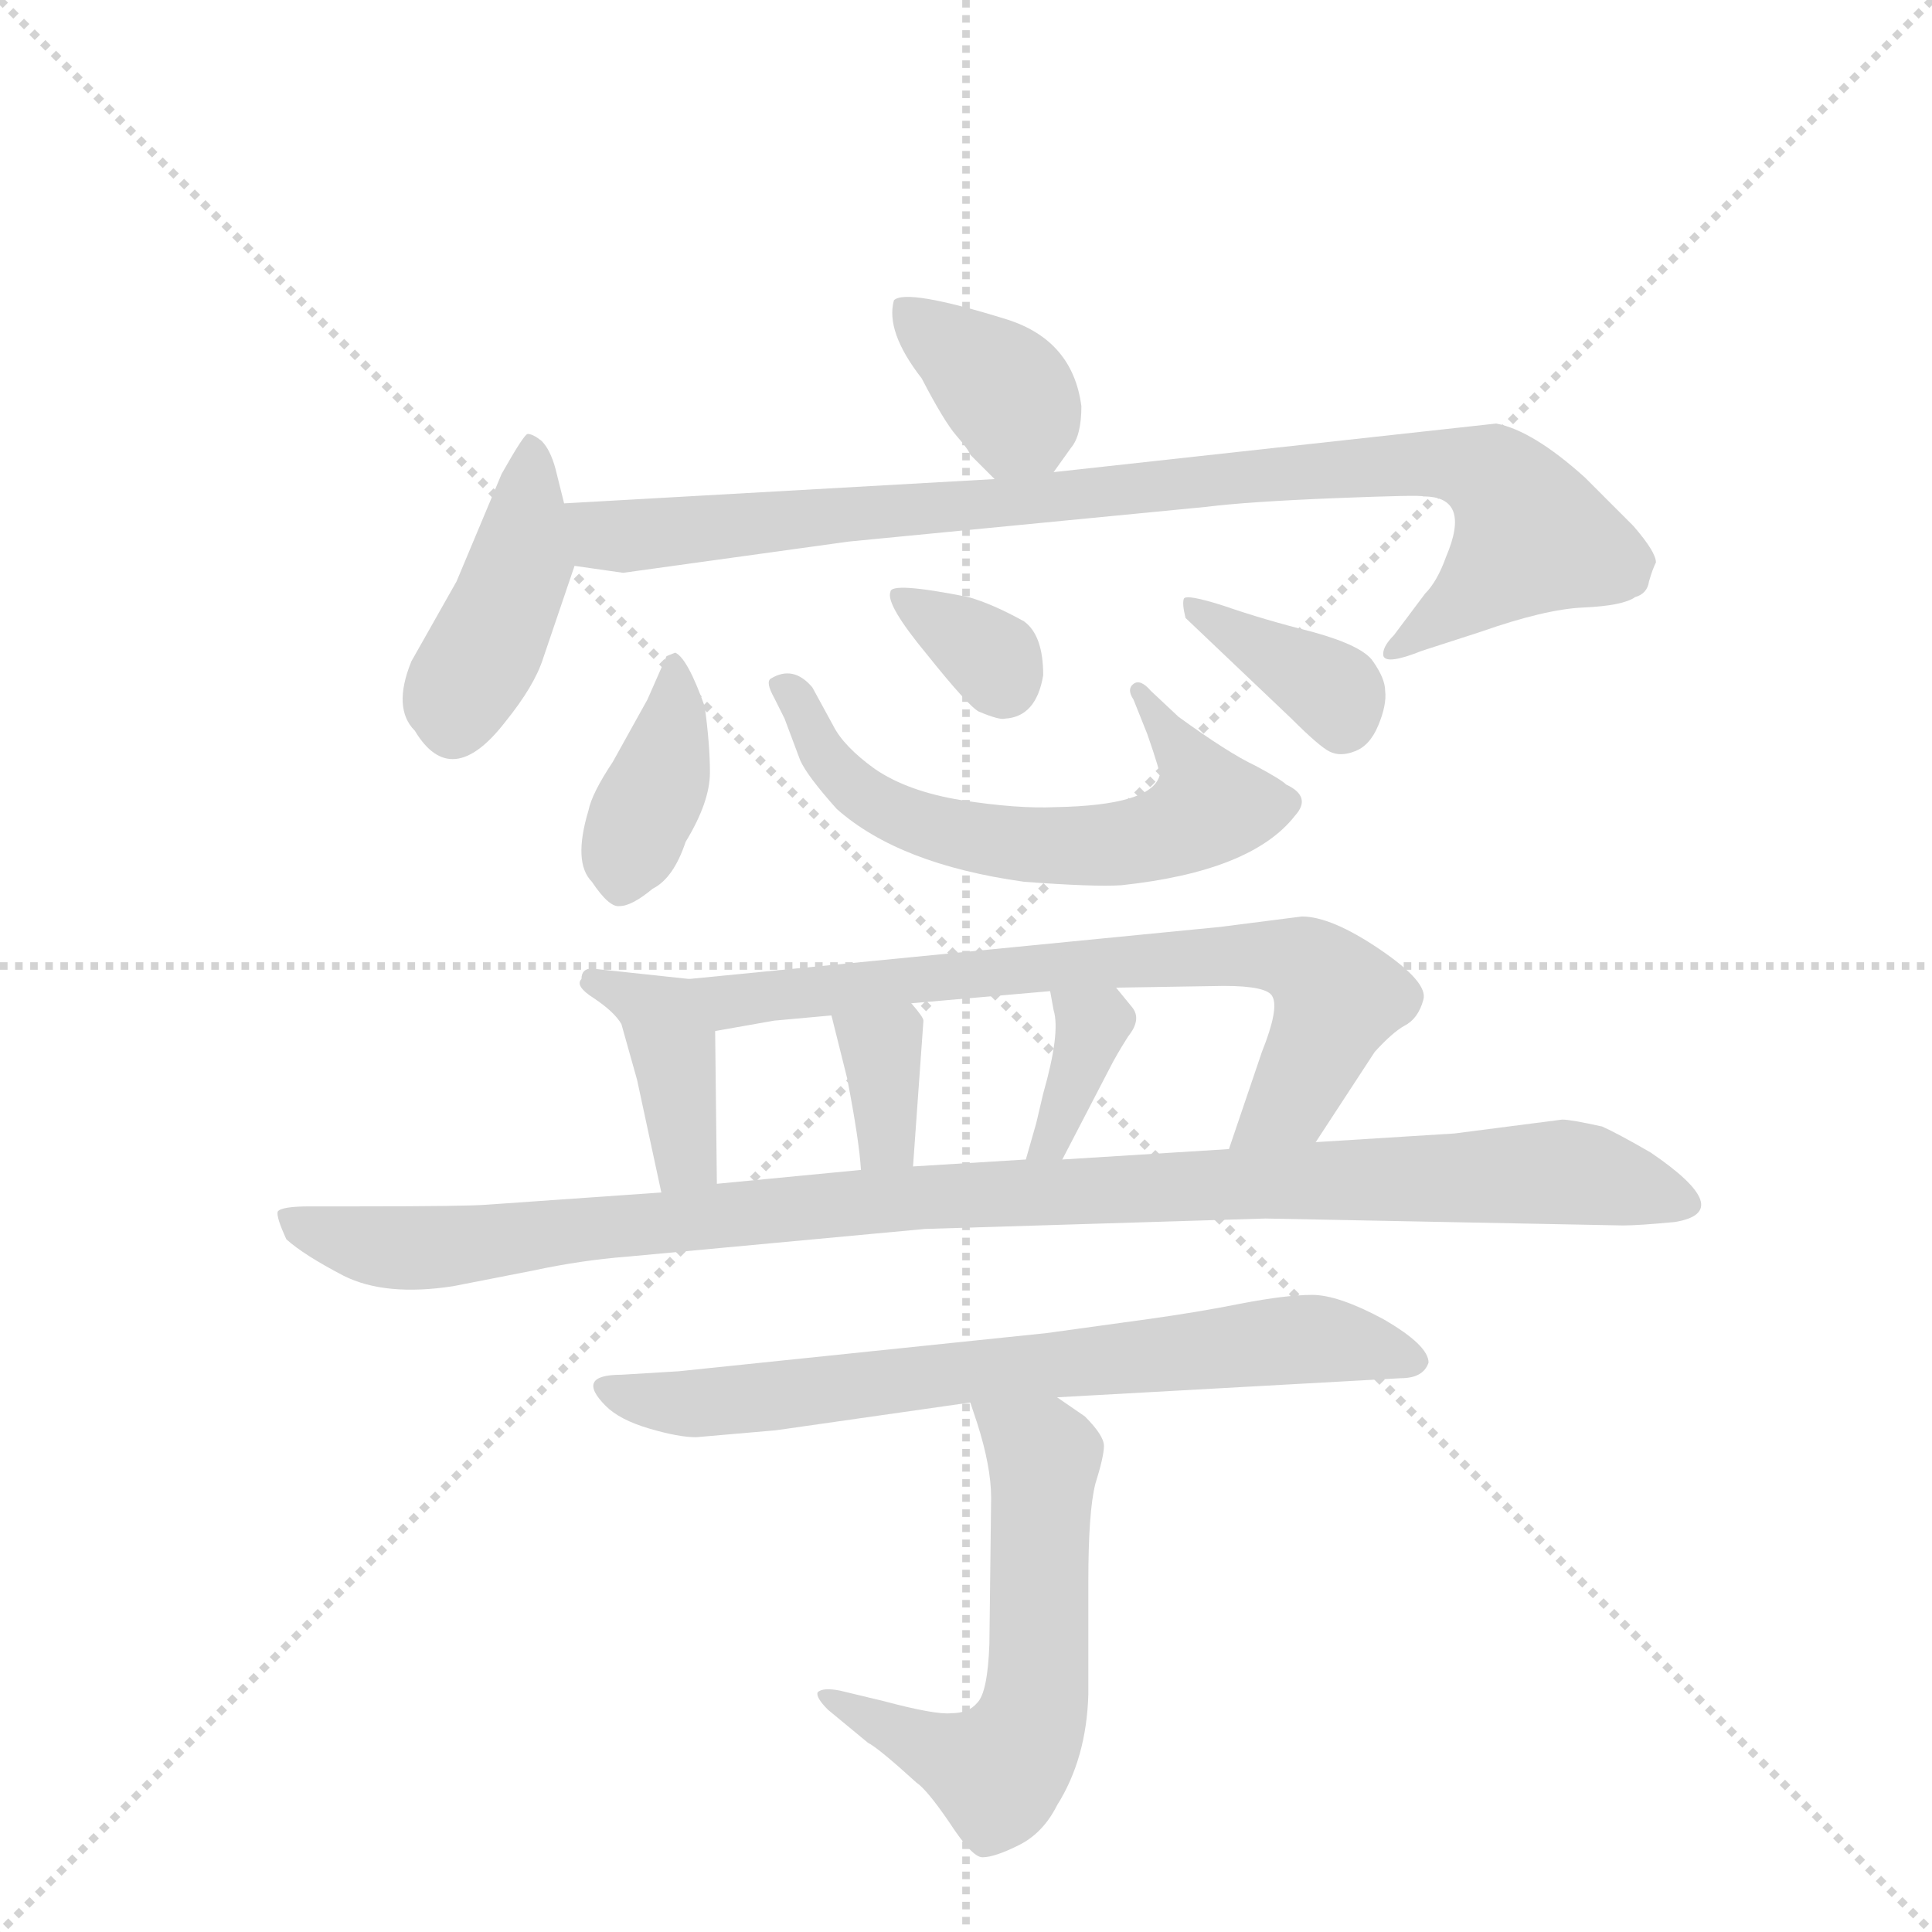 <svg version="1.1" viewBox="0 0 1024 1024" xmlns="http://www.w3.org/2000/svg">
  <g stroke="lightgray" stroke-dasharray="1,1" stroke-width="1" transform="scale(4, 4)">
    <line x1="0" y1="0" x2="256" y2="256"></line>
    <line x1="256" y1="0" x2="0" y2="256"></line>
    <line x1="128" y1="0" x2="128" y2="256"></line>
    <line x1="0" y1="128" x2="256" y2="128"></line>
  </g>
  <g transform="scale(0.92, -0.92) translate(60, -900)">
    <style type="text/css">
      
        @keyframes keyframes0 {
          from {
            stroke: blue;
            stroke-dashoffset: 373;
            stroke-width: 128;
          }
          55% {
            animation-timing-function: step-end;
            stroke: blue;
            stroke-dashoffset: 0;
            stroke-width: 128;
          }
          to {
            stroke: black;
            stroke-width: 1024;
          }
        }
        #make-me-a-hanzi-animation-0 {
          animation: keyframes0 0.554s both;
          animation-delay: 0s;
          animation-timing-function: linear;
        }
      
        @keyframes keyframes1 {
          from {
            stroke: blue;
            stroke-dashoffset: 425;
            stroke-width: 128;
          }
          58% {
            animation-timing-function: step-end;
            stroke: blue;
            stroke-dashoffset: 0;
            stroke-width: 128;
          }
          to {
            stroke: black;
            stroke-width: 1024;
          }
        }
        #make-me-a-hanzi-animation-1 {
          animation: keyframes1 0.596s both;
          animation-delay: 0.554s;
          animation-timing-function: linear;
        }
      
        @keyframes keyframes2 {
          from {
            stroke: blue;
            stroke-dashoffset: 936;
            stroke-width: 128;
          }
          75% {
            animation-timing-function: step-end;
            stroke: blue;
            stroke-dashoffset: 0;
            stroke-width: 128;
          }
          to {
            stroke: black;
            stroke-width: 1024;
          }
        }
        #make-me-a-hanzi-animation-2 {
          animation: keyframes2 1.012s both;
          animation-delay: 1.149s;
          animation-timing-function: linear;
        }
      
        @keyframes keyframes3 {
          from {
            stroke: blue;
            stroke-dashoffset: 389;
            stroke-width: 128;
          }
          56% {
            animation-timing-function: step-end;
            stroke: blue;
            stroke-dashoffset: 0;
            stroke-width: 128;
          }
          to {
            stroke: black;
            stroke-width: 1024;
          }
        }
        #make-me-a-hanzi-animation-3 {
          animation: keyframes3 0.567s both;
          animation-delay: 2.161s;
          animation-timing-function: linear;
        }
      
        @keyframes keyframes4 {
          from {
            stroke: blue;
            stroke-dashoffset: 620;
            stroke-width: 128;
          }
          67% {
            animation-timing-function: step-end;
            stroke: blue;
            stroke-dashoffset: 0;
            stroke-width: 128;
          }
          to {
            stroke: black;
            stroke-width: 1024;
          }
        }
        #make-me-a-hanzi-animation-4 {
          animation: keyframes4 0.755s both;
          animation-delay: 2.728s;
          animation-timing-function: linear;
        }
      
        @keyframes keyframes5 {
          from {
            stroke: blue;
            stroke-dashoffset: 337;
            stroke-width: 128;
          }
          52% {
            animation-timing-function: step-end;
            stroke: blue;
            stroke-dashoffset: 0;
            stroke-width: 128;
          }
          to {
            stroke: black;
            stroke-width: 1024;
          }
        }
        #make-me-a-hanzi-animation-5 {
          animation: keyframes5 0.524s both;
          animation-delay: 3.482s;
          animation-timing-function: linear;
        }
      
        @keyframes keyframes6 {
          from {
            stroke: blue;
            stroke-dashoffset: 369;
            stroke-width: 128;
          }
          55% {
            animation-timing-function: step-end;
            stroke: blue;
            stroke-dashoffset: 0;
            stroke-width: 128;
          }
          to {
            stroke: black;
            stroke-width: 1024;
          }
        }
        #make-me-a-hanzi-animation-6 {
          animation: keyframes6 0.55s both;
          animation-delay: 4.007s;
          animation-timing-function: linear;
        }
      
        @keyframes keyframes7 {
          from {
            stroke: blue;
            stroke-dashoffset: 397;
            stroke-width: 128;
          }
          56% {
            animation-timing-function: step-end;
            stroke: blue;
            stroke-dashoffset: 0;
            stroke-width: 128;
          }
          to {
            stroke: black;
            stroke-width: 1024;
          }
        }
        #make-me-a-hanzi-animation-7 {
          animation: keyframes7 0.573s both;
          animation-delay: 4.557s;
          animation-timing-function: linear;
        }
      
        @keyframes keyframes8 {
          from {
            stroke: blue;
            stroke-dashoffset: 736;
            stroke-width: 128;
          }
          71% {
            animation-timing-function: step-end;
            stroke: blue;
            stroke-dashoffset: 0;
            stroke-width: 128;
          }
          to {
            stroke: black;
            stroke-width: 1024;
          }
        }
        #make-me-a-hanzi-animation-8 {
          animation: keyframes8 0.849s both;
          animation-delay: 5.13s;
          animation-timing-function: linear;
        }
      
        @keyframes keyframes9 {
          from {
            stroke: blue;
            stroke-dashoffset: 348;
            stroke-width: 128;
          }
          53% {
            animation-timing-function: step-end;
            stroke: blue;
            stroke-dashoffset: 0;
            stroke-width: 128;
          }
          to {
            stroke: black;
            stroke-width: 1024;
          }
        }
        #make-me-a-hanzi-animation-9 {
          animation: keyframes9 0.533s both;
          animation-delay: 5.979s;
          animation-timing-function: linear;
        }
      
        @keyframes keyframes10 {
          from {
            stroke: blue;
            stroke-dashoffset: 361;
            stroke-width: 128;
          }
          54% {
            animation-timing-function: step-end;
            stroke: blue;
            stroke-dashoffset: 0;
            stroke-width: 128;
          }
          to {
            stroke: black;
            stroke-width: 1024;
          }
        }
        #make-me-a-hanzi-animation-10 {
          animation: keyframes10 0.544s both;
          animation-delay: 6.512s;
          animation-timing-function: linear;
        }
      
        @keyframes keyframes11 {
          from {
            stroke: blue;
            stroke-dashoffset: 1068;
            stroke-width: 128;
          }
          78% {
            animation-timing-function: step-end;
            stroke: blue;
            stroke-dashoffset: 0;
            stroke-width: 128;
          }
          to {
            stroke: black;
            stroke-width: 1024;
          }
        }
        #make-me-a-hanzi-animation-11 {
          animation: keyframes11 1.119s both;
          animation-delay: 7.056s;
          animation-timing-function: linear;
        }
      
        @keyframes keyframes12 {
          from {
            stroke: blue;
            stroke-dashoffset: 723;
            stroke-width: 128;
          }
          70% {
            animation-timing-function: step-end;
            stroke: blue;
            stroke-dashoffset: 0;
            stroke-width: 128;
          }
          to {
            stroke: black;
            stroke-width: 1024;
          }
        }
        #make-me-a-hanzi-animation-12 {
          animation: keyframes12 0.838s both;
          animation-delay: 8.175s;
          animation-timing-function: linear;
        }
      
        @keyframes keyframes13 {
          from {
            stroke: blue;
            stroke-dashoffset: 594;
            stroke-width: 128;
          }
          66% {
            animation-timing-function: step-end;
            stroke: blue;
            stroke-dashoffset: 0;
            stroke-width: 128;
          }
          to {
            stroke: black;
            stroke-width: 1024;
          }
        }
        #make-me-a-hanzi-animation-13 {
          animation: keyframes13 0.733s both;
          animation-delay: 9.013s;
          animation-timing-function: linear;
        }
      
    </style>
    
      <path d="M 547 628 L 557 642 Q 563 649 563 666 Q 558 704 520 716 Q 462 734 455 727 Q 450 709 471 682 Q 484 657 491 649 Q 498 641 499 638 L 513 624 C 531 606 531 606 547 628 Z" fill="lightgray"></path>
    
      <path d="M 265 610 L 260 630 Q 257 641 252 646 Q 247 650 244 650 Q 242 650 229 627 L 203 565 L 177 519 Q 166 492 179 479 Q 200 444 231 484 Q 248 505 253 521 L 271 574 L 265 610 Z" fill="lightgray"></path>
    
      <path d="M 894 576 Q 894 582 881 597 L 853 625 Q 823 652 802 656 L 547 628 L 513 624 L 265 610 C 235 608 241 578 271 574 L 299 570 L 429 588 L 635 608 Q 659 611 709 613 Q 759 615 760 614 Q 788 614 773 579 Q 768 565 761 558 L 743 534 Q 736 527 737 522 Q 739 517 759 525 L 793 536 Q 830 549 852 550 Q 875 551 882 556 Q 889 558 890 565 Q 892 572 894 576 Z" fill="lightgray"></path>
    
      <path d="M 329 524 L 324 522 L 313 497 L 293 461 Q 281 443 279 433 Q 270 403 281 392 Q 291 377 297 378 Q 304 378 316 388 Q 328 394 335 415 Q 349 438 349 455 Q 349 471 346 493 Q 336 521 329 524 Z" fill="lightgray"></path>
    
      <path d="M 619 487 L 603 502 Q 597 509 593 506 Q 589 503 593 497 L 601 477 Q 609 454 608 453 Q 603 436 548 435 Q 526 434 494 439 Q 463 444 444 457 Q 426 470 420 482 L 408 504 Q 397 517 384 509 Q 381 507 386 498 L 392 486 L 401 462 Q 405 453 422 434 Q 458 402 530 392 Q 570 389 586 390 Q 661 398 686 430 Q 696 441 681 448 Q 678 451 663 459 Q 648 466 619 487 Z" fill="lightgray"></path>
    
      <path d="M 541 511 Q 541 534 530 542 Q 512 552 498 556 Q 453 565 453 559 Q 450 552 474 523 Q 498 493 504 490 Q 516 485 519 486 Q 537 487 541 511 Z" fill="lightgray"></path>
    
      <path d="M 623 544 L 684 486 Q 700 470 706 467 Q 712 464 720 467 Q 729 470 734 482 Q 739 494 738 502 Q 738 509 731 519 Q 725 528 696 536 Q 668 543 645 551 Q 623 558 622 555 Q 621 552 623 544 Z" fill="lightgray"></path>
    
      <path d="M 337 336 L 281 342 Q 275 342 275 336 Q 271 332 282 325 Q 294 317 298 310 L 307 278 L 321 213 C 327 184 353 188 353 218 L 352 306 C 352 334 352 334 337 336 Z" fill="lightgray"></path>
    
      <path d="M 690 372 L 643 366 L 337 336 C 307 333 322 301 352 306 L 386 312 L 419 315 L 465 322 L 545 329 L 583 331 L 645 332 Q 670 332 673 326 Q 677 319 667 294 L 648 238 C 638 210 682 217 698 242 L 732 294 Q 742 305 749 309 Q 757 313 760 324 Q 763 334 735 353 Q 707 372 690 372 Z" fill="lightgray"></path>
    
      <path d="M 419 315 L 428 279 Q 435 243 436 226 C 438 196 464 198 466 228 L 472 312 Q 472 314 465 322 C 446 345 412 344 419 315 Z" fill="lightgray"></path>
    
      <path d="M 545 329 L 547 318 Q 551 305 541 270 L 537 253 L 531 232 C 523 203 538 205 552 232 L 579 284 Q 583 292 590 303 Q 598 313 592 320 L 583 331 C 564 354 540 359 545 329 Z" fill="lightgray"></path>
    
      <path d="M 321 213 L 221 206 Q 209 205 147 205 L 119 205 Q 102 205 100 202 Q 99 199 105 186 Q 115 177 138 165 Q 162 153 201 159 L 247 168 Q 275 174 301 176 L 473 192 L 669 198 L 875 194 Q 884 194 905 196 Q 941 202 891 236 Q 872 247 863 251 Q 845 255 840 255 L 778 247 L 698 242 L 648 238 L 552 232 L 531 232 L 466 228 L 436 226 L 353 218 L 321 213 Z" fill="lightgray"></path>
    
      <path d="M 763 115 Q 763 125 737 140 Q 711 154 696 154 Q 681 154 655 149 Q 630 144 601 140 L 543 132 L 331 110 L 298 108 Q 271 108 289 90 Q 297 82 314 77 Q 331 72 341 72 L 387 76 L 499 92 L 549 95 L 747 106 Q 760 106 763 115 Z" fill="lightgray"></path>
    
      <path d="M 499 92 L 503 80 Q 511 55 511 37 L 510 -47 Q 509 -75 503 -81 Q 498 -87 488 -87 Q 479 -88 449 -80 L 424 -74 Q 414 -72 411 -75 Q 410 -78 417 -85 L 440 -104 Q 446 -107 468 -127 Q 474 -131 487 -150 Q 500 -170 506 -170 Q 513 -170 527 -163 Q 541 -156 549 -140 Q 566 -113 567 -76 L 567 -11 Q 567 29 571 45 Q 576 61 576 67 Q 576 73 565 84 L 549 95 C 524 112 490 120 499 92 Z" fill="lightgray"></path>
    
    
      <clipPath id="make-me-a-hanzi-clip-0">
        <path d="M 547 628 L 557 642 Q 563 649 563 666 Q 558 704 520 716 Q 462 734 455 727 Q 450 709 471 682 Q 484 657 491 649 Q 498 641 499 638 L 513 624 C 531 606 531 606 547 628 Z"></path>
      </clipPath>
      <path clip-path="url(#make-me-a-hanzi-clip-0)" d="M 460 720 L 523 670 L 526 660 L 517 635" fill="none" id="make-me-a-hanzi-animation-0" stroke-dasharray="245 490" stroke-linecap="round"></path>
    
      <clipPath id="make-me-a-hanzi-clip-1">
        <path d="M 265 610 L 260 630 Q 257 641 252 646 Q 247 650 244 650 Q 242 650 229 627 L 203 565 L 177 519 Q 166 492 179 479 Q 200 444 231 484 Q 248 505 253 521 L 271 574 L 265 610 Z"></path>
      </clipPath>
      <path clip-path="url(#make-me-a-hanzi-clip-1)" d="M 246 644 L 240 576 L 205 502 L 202 483" fill="none" id="make-me-a-hanzi-animation-1" stroke-dasharray="297 594" stroke-linecap="round"></path>
    
      <clipPath id="make-me-a-hanzi-clip-2">
        <path d="M 894 576 Q 894 582 881 597 L 853 625 Q 823 652 802 656 L 547 628 L 513 624 L 265 610 C 235 608 241 578 271 574 L 299 570 L 429 588 L 635 608 Q 659 611 709 613 Q 759 615 760 614 Q 788 614 773 579 Q 768 565 761 558 L 743 534 Q 736 527 737 522 Q 739 517 759 525 L 793 536 Q 830 549 852 550 Q 875 551 882 556 Q 889 558 890 565 Q 892 572 894 576 Z"></path>
      </clipPath>
      <path clip-path="url(#make-me-a-hanzi-clip-2)" d="M 273 605 L 295 591 L 691 629 L 767 633 L 799 626 L 823 591 L 750 527 L 742 527" fill="none" id="make-me-a-hanzi-animation-2" stroke-dasharray="808 1616" stroke-linecap="round"></path>
    
      <clipPath id="make-me-a-hanzi-clip-3">
        <path d="M 329 524 L 324 522 L 313 497 L 293 461 Q 281 443 279 433 Q 270 403 281 392 Q 291 377 297 378 Q 304 378 316 388 Q 328 394 335 415 Q 349 438 349 455 Q 349 471 346 493 Q 336 521 329 524 Z"></path>
      </clipPath>
      <path clip-path="url(#make-me-a-hanzi-clip-3)" d="M 328 518 L 323 460 L 298 390" fill="none" id="make-me-a-hanzi-animation-3" stroke-dasharray="261 522" stroke-linecap="round"></path>
    
      <clipPath id="make-me-a-hanzi-clip-4">
        <path d="M 619 487 L 603 502 Q 597 509 593 506 Q 589 503 593 497 L 601 477 Q 609 454 608 453 Q 603 436 548 435 Q 526 434 494 439 Q 463 444 444 457 Q 426 470 420 482 L 408 504 Q 397 517 384 509 Q 381 507 386 498 L 392 486 L 401 462 Q 405 453 422 434 Q 458 402 530 392 Q 570 389 586 390 Q 661 398 686 430 Q 696 441 681 448 Q 678 451 663 459 Q 648 466 619 487 Z"></path>
      </clipPath>
      <path clip-path="url(#make-me-a-hanzi-clip-4)" d="M 392 505 L 415 465 L 436 442 L 483 422 L 525 413 L 593 415 L 636 435 L 597 502" fill="none" id="make-me-a-hanzi-animation-4" stroke-dasharray="492 984" stroke-linecap="round"></path>
    
      <clipPath id="make-me-a-hanzi-clip-5">
        <path d="M 541 511 Q 541 534 530 542 Q 512 552 498 556 Q 453 565 453 559 Q 450 552 474 523 Q 498 493 504 490 Q 516 485 519 486 Q 537 487 541 511 Z"></path>
      </clipPath>
      <path clip-path="url(#make-me-a-hanzi-clip-5)" d="M 457 556 L 512 520 L 518 506" fill="none" id="make-me-a-hanzi-animation-5" stroke-dasharray="209 418" stroke-linecap="round"></path>
    
      <clipPath id="make-me-a-hanzi-clip-6">
        <path d="M 623 544 L 684 486 Q 700 470 706 467 Q 712 464 720 467 Q 729 470 734 482 Q 739 494 738 502 Q 738 509 731 519 Q 725 528 696 536 Q 668 543 645 551 Q 623 558 622 555 Q 621 552 623 544 Z"></path>
      </clipPath>
      <path clip-path="url(#make-me-a-hanzi-clip-6)" d="M 626 550 L 707 503 L 713 485" fill="none" id="make-me-a-hanzi-animation-6" stroke-dasharray="241 482" stroke-linecap="round"></path>
    
      <clipPath id="make-me-a-hanzi-clip-7">
        <path d="M 337 336 L 281 342 Q 275 342 275 336 Q 271 332 282 325 Q 294 317 298 310 L 307 278 L 321 213 C 327 184 353 188 353 218 L 352 306 C 352 334 352 334 337 336 Z"></path>
      </clipPath>
      <path clip-path="url(#make-me-a-hanzi-clip-7)" d="M 283 334 L 322 314 L 328 298 L 335 240 L 325 221" fill="none" id="make-me-a-hanzi-animation-7" stroke-dasharray="269 538" stroke-linecap="round"></path>
    
      <clipPath id="make-me-a-hanzi-clip-8">
        <path d="M 690 372 L 643 366 L 337 336 C 307 333 322 301 352 306 L 386 312 L 419 315 L 465 322 L 545 329 L 583 331 L 645 332 Q 670 332 673 326 Q 677 319 667 294 L 648 238 C 638 210 682 217 698 242 L 732 294 Q 742 305 749 309 Q 757 313 760 324 Q 763 334 735 353 Q 707 372 690 372 Z"></path>
      </clipPath>
      <path clip-path="url(#make-me-a-hanzi-clip-8)" d="M 345 334 L 366 323 L 545 344 L 685 348 L 711 324 L 682 265 L 654 244" fill="none" id="make-me-a-hanzi-animation-8" stroke-dasharray="608 1216" stroke-linecap="round"></path>
    
      <clipPath id="make-me-a-hanzi-clip-9">
        <path d="M 419 315 L 428 279 Q 435 243 436 226 C 438 196 464 198 466 228 L 472 312 Q 472 314 465 322 C 446 345 412 344 419 315 Z"></path>
      </clipPath>
      <path clip-path="url(#make-me-a-hanzi-clip-9)" d="M 427 311 L 448 296 L 451 250 L 443 232" fill="none" id="make-me-a-hanzi-animation-9" stroke-dasharray="220 440" stroke-linecap="round"></path>
    
      <clipPath id="make-me-a-hanzi-clip-10">
        <path d="M 545 329 L 547 318 Q 551 305 541 270 L 537 253 L 531 232 C 523 203 538 205 552 232 L 579 284 Q 583 292 590 303 Q 598 313 592 320 L 583 331 C 564 354 540 359 545 329 Z"></path>
      </clipPath>
      <path clip-path="url(#make-me-a-hanzi-clip-10)" d="M 552 325 L 569 309 L 546 243 L 536 236" fill="none" id="make-me-a-hanzi-animation-10" stroke-dasharray="233 466" stroke-linecap="round"></path>
    
      <clipPath id="make-me-a-hanzi-clip-11">
        <path d="M 321 213 L 221 206 Q 209 205 147 205 L 119 205 Q 102 205 100 202 Q 99 199 105 186 Q 115 177 138 165 Q 162 153 201 159 L 247 168 Q 275 174 301 176 L 473 192 L 669 198 L 875 194 Q 884 194 905 196 Q 941 202 891 236 Q 872 247 863 251 Q 845 255 840 255 L 778 247 L 698 242 L 648 238 L 552 232 L 531 232 L 466 228 L 436 226 L 353 218 L 321 213 Z"></path>
      </clipPath>
      <path clip-path="url(#make-me-a-hanzi-clip-11)" d="M 104 200 L 152 183 L 189 181 L 460 210 L 719 221 L 841 225 L 909 207" fill="none" id="make-me-a-hanzi-animation-11" stroke-dasharray="940 1880" stroke-linecap="round"></path>
    
      <clipPath id="make-me-a-hanzi-clip-12">
        <path d="M 763 115 Q 763 125 737 140 Q 711 154 696 154 Q 681 154 655 149 Q 630 144 601 140 L 543 132 L 331 110 L 298 108 Q 271 108 289 90 Q 297 82 314 77 Q 331 72 341 72 L 387 76 L 499 92 L 549 95 L 747 106 Q 760 106 763 115 Z"></path>
      </clipPath>
      <path clip-path="url(#make-me-a-hanzi-clip-12)" d="M 292 100 L 347 91 L 698 129 L 755 116" fill="none" id="make-me-a-hanzi-animation-12" stroke-dasharray="595 1190" stroke-linecap="round"></path>
    
      <clipPath id="make-me-a-hanzi-clip-13">
        <path d="M 499 92 L 503 80 Q 511 55 511 37 L 510 -47 Q 509 -75 503 -81 Q 498 -87 488 -87 Q 479 -88 449 -80 L 424 -74 Q 414 -72 411 -75 Q 410 -78 417 -85 L 440 -104 Q 446 -107 468 -127 Q 474 -131 487 -150 Q 500 -170 506 -170 Q 513 -170 527 -163 Q 541 -156 549 -140 Q 566 -113 567 -76 L 567 -11 Q 567 29 571 45 Q 576 61 576 67 Q 576 73 565 84 L 549 95 C 524 112 490 120 499 92 Z"></path>
      </clipPath>
      <path clip-path="url(#make-me-a-hanzi-clip-13)" d="M 506 88 L 542 60 L 538 -69 L 530 -101 L 511 -121 L 418 -78" fill="none" id="make-me-a-hanzi-animation-13" stroke-dasharray="466 932" stroke-linecap="round"></path>
    
  </g>
</svg>